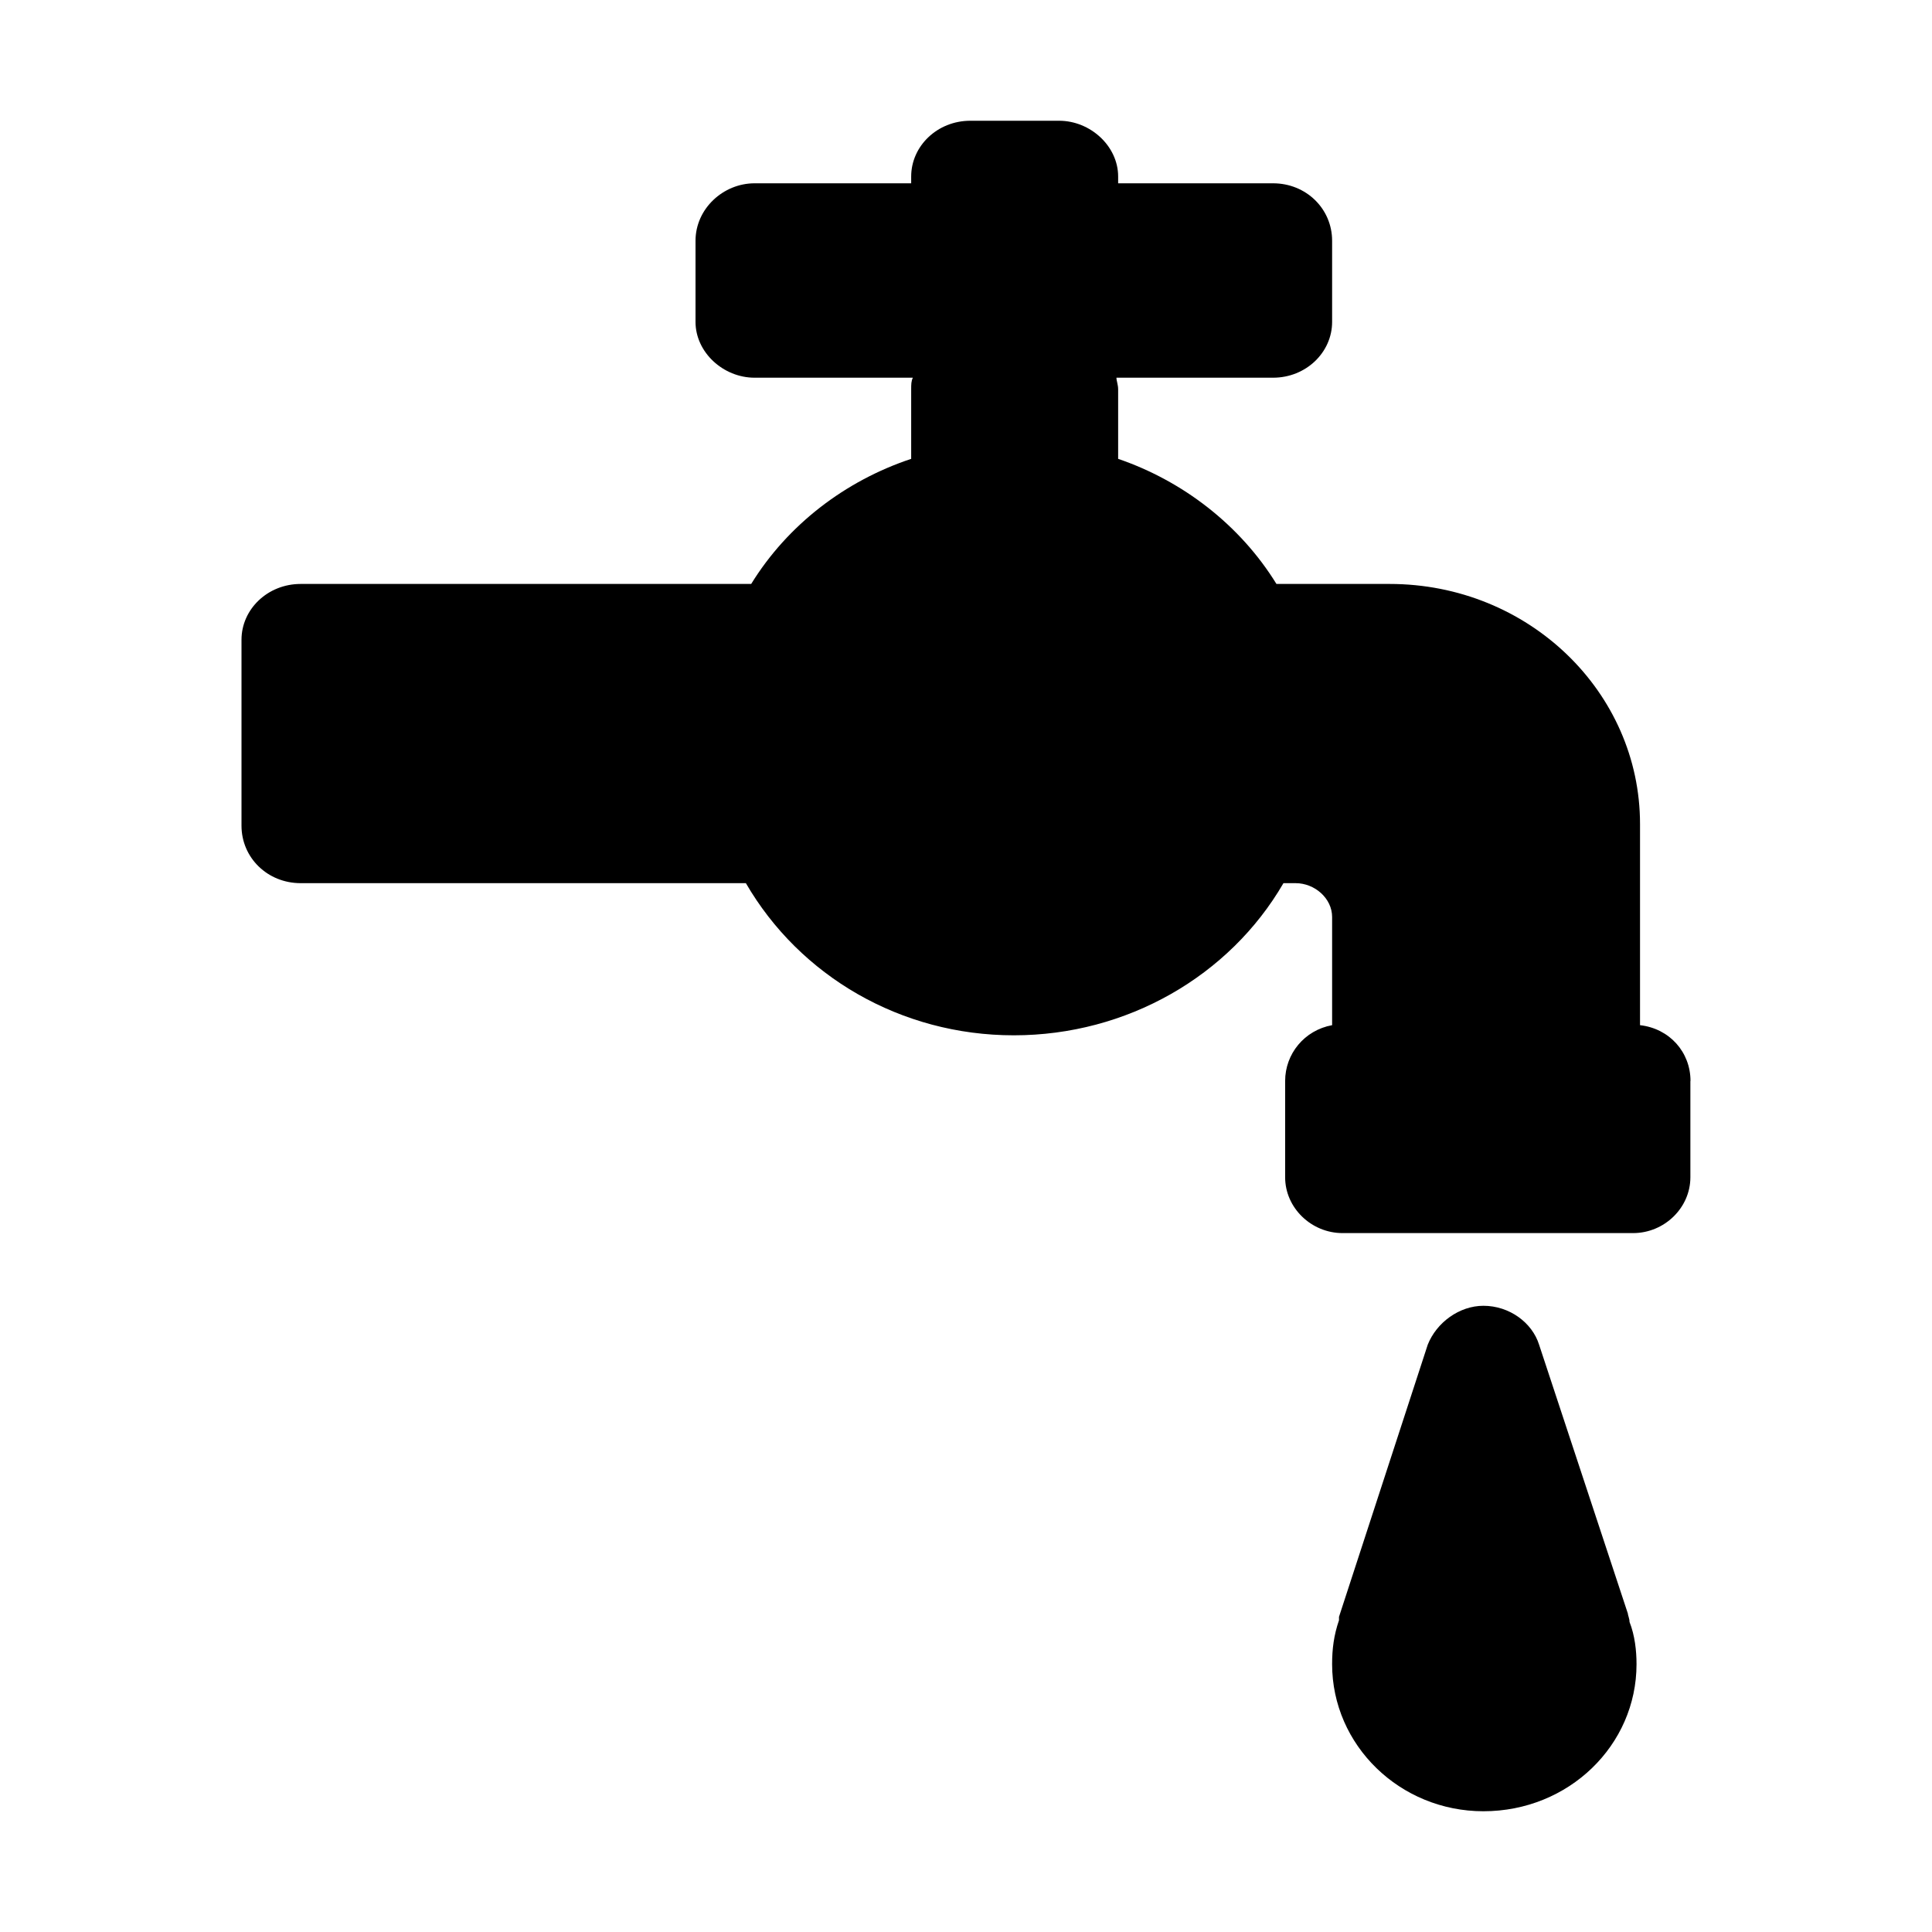 <svg width="16" height="16" viewBox="0 0 16 16" fill="none" xmlns="http://www.w3.org/2000/svg">
<path d="M13.999 8.952V9.75C13.999 10.002 13.784 10.212 13.524 10.212H11.119C10.859 10.212 10.643 10.002 10.643 9.75V8.952C10.643 8.728 10.802 8.532 11.032 8.49V7.594C11.032 7.44 10.888 7.314 10.73 7.314H10.629C10.182 8.084 9.332 8.574 8.396 8.574C7.46 8.574 6.624 8.084 6.177 7.314H2.49C2.216 7.314 2 7.104 2 6.838V5.298C2 5.046 2.216 4.836 2.49 4.836H6.221C6.523 4.346 6.999 3.982 7.546 3.8V3.226C7.546 3.184 7.546 3.156 7.56 3.128H6.249C5.99 3.128 5.76 2.918 5.76 2.666V1.994C5.76 1.728 5.99 1.518 6.249 1.518H7.546V1.462C7.546 1.21 7.762 1 8.036 1H8.771C9.03 1 9.26 1.21 9.26 1.462V1.518H10.543C10.816 1.518 11.032 1.728 11.032 1.994V2.666C11.032 2.918 10.816 3.128 10.543 3.128H9.246C9.246 3.156 9.26 3.184 9.26 3.226V3.8C9.793 3.982 10.269 4.346 10.571 4.836H11.508C12.66 4.836 13.582 5.732 13.582 6.824V8.49C13.827 8.518 14 8.714 14 8.952H13.999ZM13.495 13.432C13.495 13.404 13.481 13.376 13.481 13.362L12.746 11.136C12.689 10.954 12.501 10.814 12.285 10.814C12.084 10.814 11.896 10.954 11.824 11.136L11.089 13.39C11.089 13.404 11.089 13.404 11.089 13.418C11.046 13.544 11.032 13.656 11.032 13.782C11.032 14.454 11.594 15 12.285 15C12.991 15 13.553 14.454 13.553 13.782C13.553 13.67 13.539 13.544 13.495 13.432Z" fill="black"/>
</svg>
